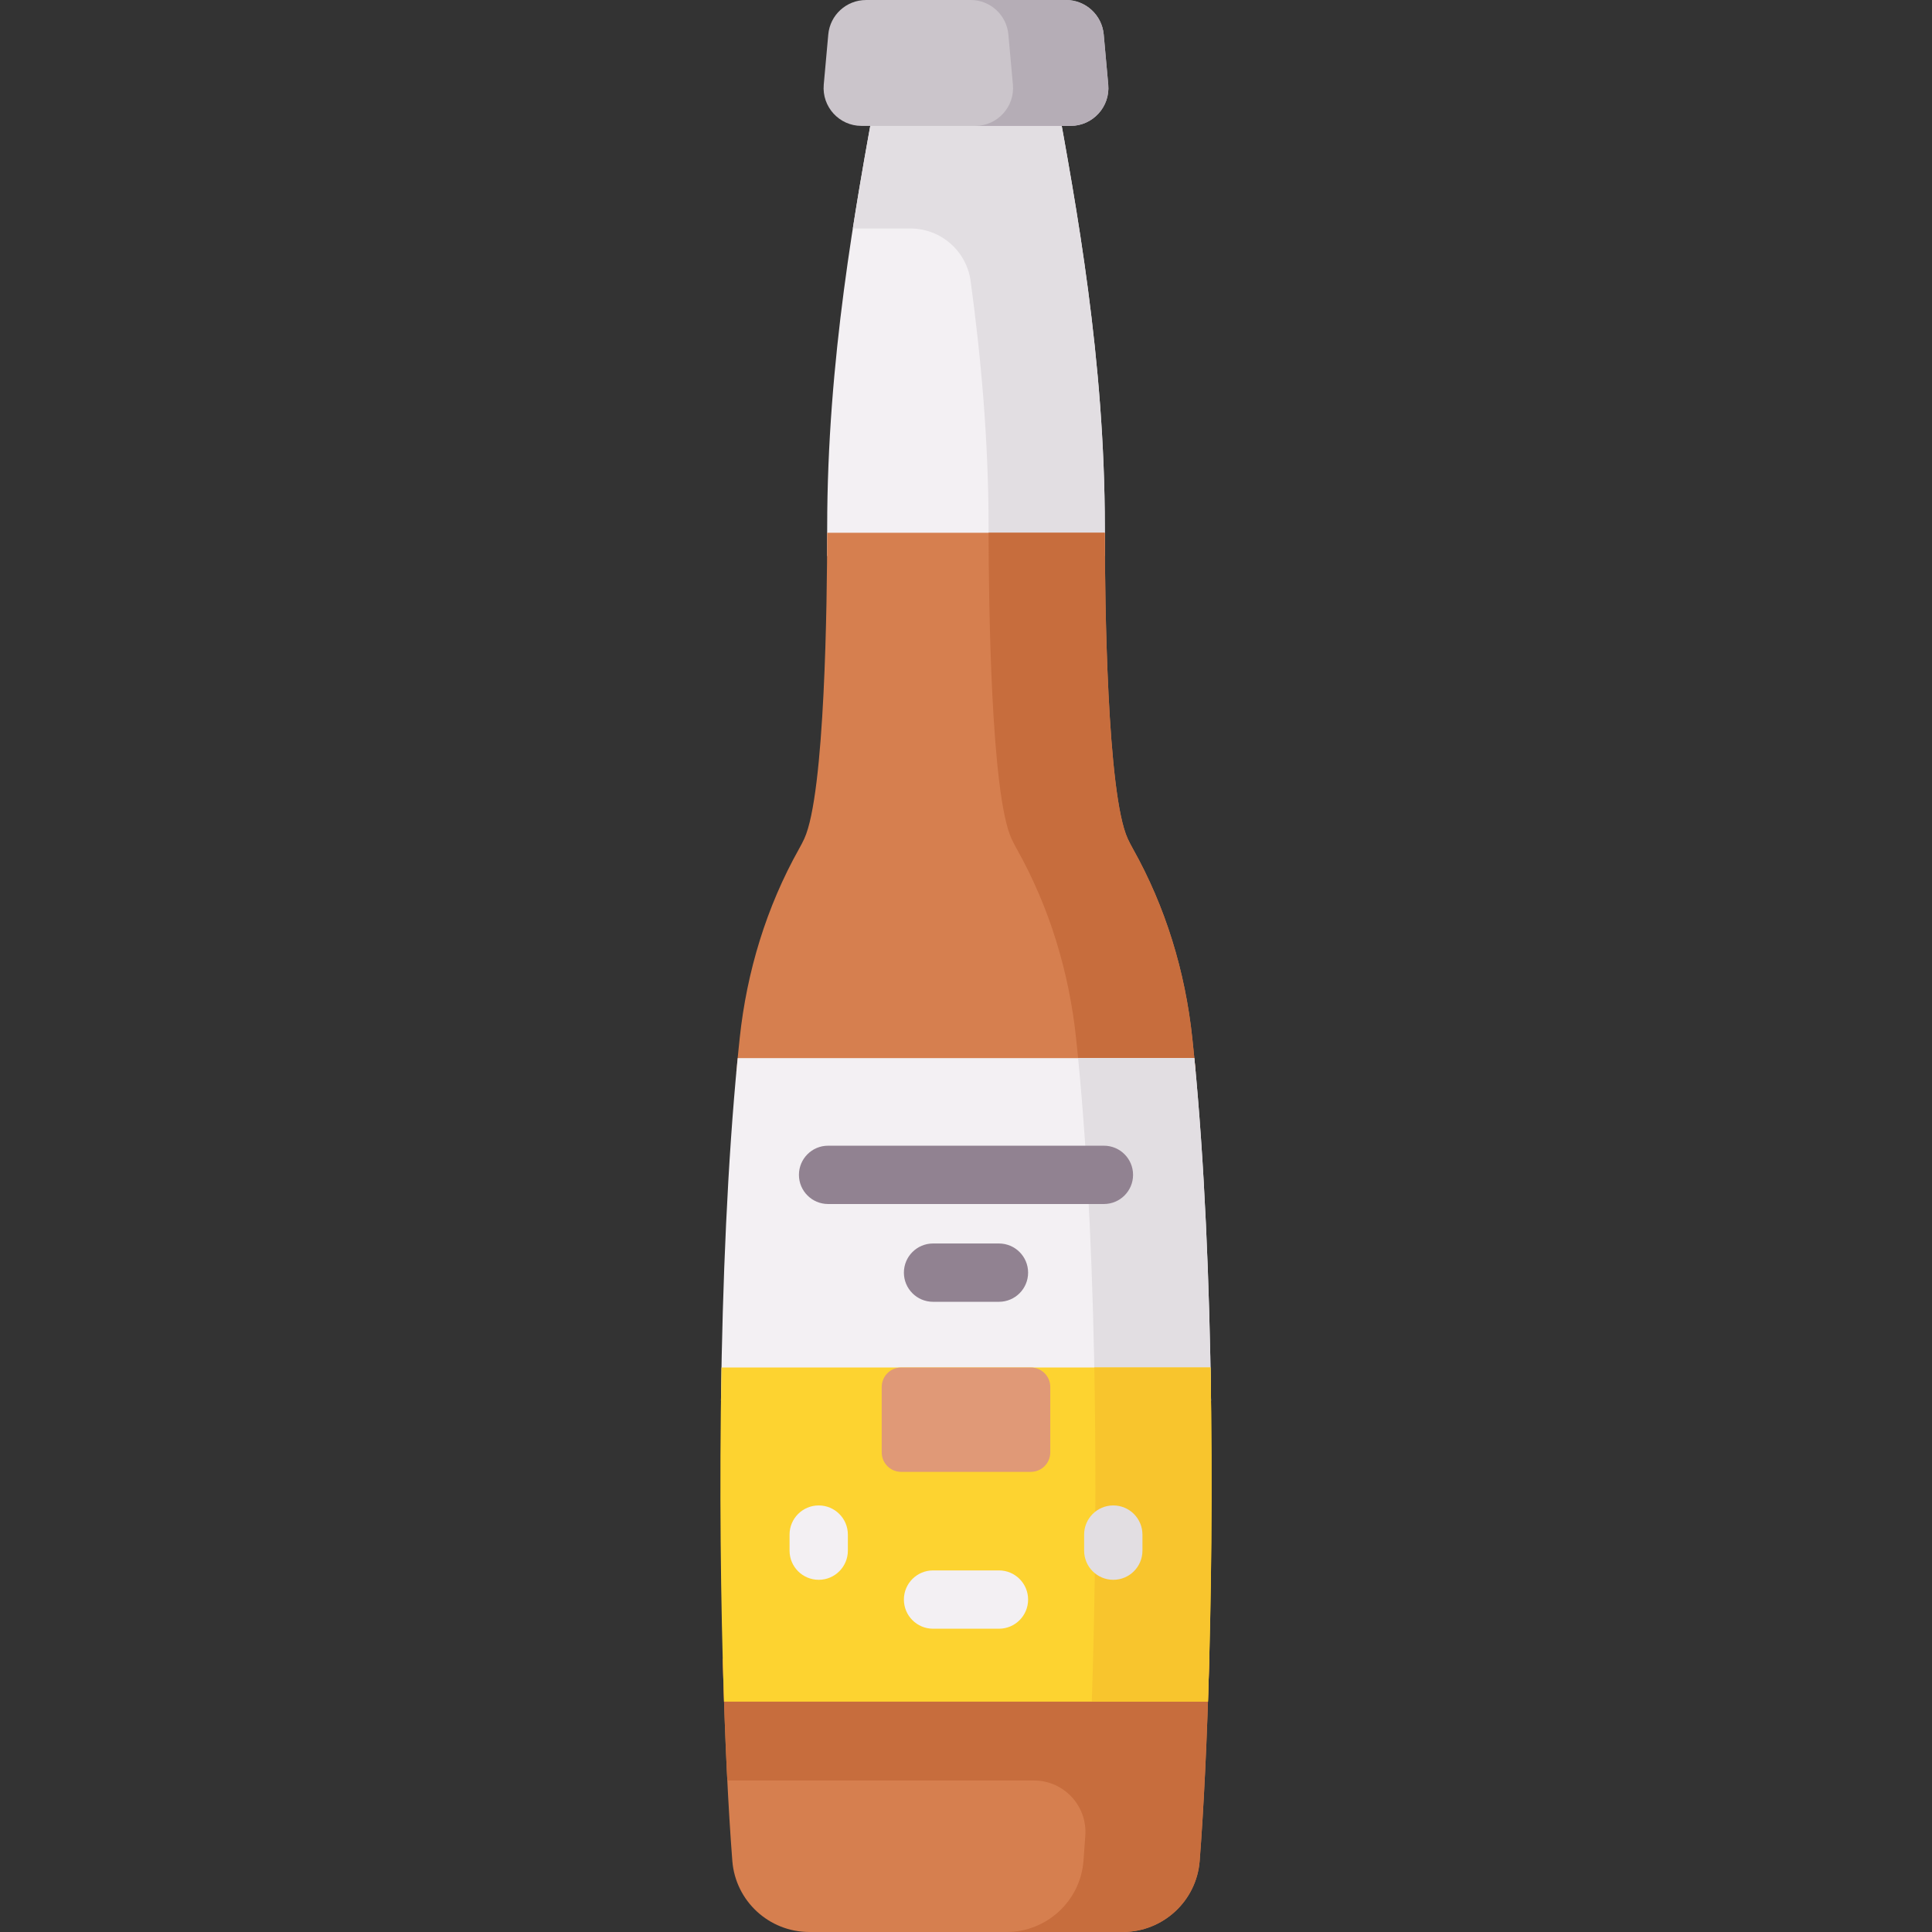 <svg id="Capa_1" enable-background="new 0 0 512 512" height="70" viewBox="0 0 512 512" width="70" xmlns="http://www.w3.org/2000/svg"><rect x="0" y="0" width="512" height="512" fill="#333333" stroke="none"/><g><g><path d="m292.814 147.364c-.021-2.991-.028-5.568-.028-7.582 0-44.499-7.505-84.955-12.979-115.038h-47.615c-5.474 30.084-12.979 70.539-12.979 115.038 0 2.014-.006 4.592-.028 7.582z" fill="#f3f0f3"/><path d="m257.235 74.509c2.72 20.07 4.75 42.123 4.75 65.276 0 2.013.006 4.59.028 7.579h30.802c-.022-2.99-.028-5.566-.028-7.579 0-44.504-7.51-84.959-12.98-115.04l-47.615-.001c-1.949 10.71-4.153 22.75-6.186 35.805h15.244c8.073 0 14.901 5.961 15.985 13.96z" fill="#e2dee2"/><path d="m316.868 284.202c-.285-3.097-.585-6.148-.904-9.137-1.875-17.587-7.072-34.707-15.729-50.13-.524-.933-.991-1.83-1.374-2.661-5.504-11.937-6.049-63.201-6.074-81.089h-73.575c-.025 17.888-.57 69.151-6.074 81.089-.383.831-.85 1.728-1.374 2.661-8.657 15.423-13.854 32.543-15.729 50.13-.319 2.989-.619 6.04-.904 9.137z" fill="#d67f4f"/><path d="m191.529 439.623c.571 21.409 1.492 40.059 2.546 53.532.831 10.645 9.73 18.845 20.408 18.845h83.034c10.677 0 19.576-8.2 20.409-18.844 1.053-13.473 1.974-32.123 2.546-53.532h-128.943z" fill="#d67f4f"/><path d="m269.434 224.94c8.664 15.422 13.856 32.533 15.731 50.129.319 2.989.62 6.037.904 9.134h30.801c-.285-3.096-.585-6.146-.903-9.134-1.875-17.596-7.077-34.707-15.731-50.129-.525-.937-.989-1.834-1.37-2.668-5.501-11.93-6.047-63.191-6.078-81.086h-30.802c.031 17.894.577 69.156 6.078 81.086.381.834.854 1.731 1.37 2.668z" fill="#c76d3d"/><path d="m191.535 439.623c.312 11.691.725 22.579 1.211 32.227h81.259c7.887 0 14.14 6.672 13.615 14.541-.159 2.379-.322 4.638-.488 6.766-.834 10.643-9.735 18.843-20.408 18.843h30.792c10.683 0 19.573-8.2 20.408-18.842 1.053-13.475 1.974-32.126 2.545-53.535z" fill="#c76d3d"/><path d="m320.939 371.204c-.408-31.276-1.731-63.211-4.426-90.789h-121.026c-2.695 27.578-4.018 59.513-4.426 90.789z" fill="#f3f0f3"/><path d="m320.939 371.204c-.408-31.276-1.731-63.211-4.426-90.789h-30.803c2.695 27.575 4.021 59.51 4.432 90.789z" fill="#e2dee2"/><path d="m320.129 450.962h-128.258c-.886-25.971-1.257-57.175-.67-88.565h129.597c.588 31.39.217 62.594-.669 88.565z" fill="#fdd330"/><path d="m320.129 450.962h-30.792c.886-25.981 1.257-57.175.67-88.565h30.792c.587 31.39.216 62.594-.67 88.565z" fill="#f8c52d"/><g><path d="m283.695 33.365h-55.393c-5.902 0-10.531-5.066-10-10.944l1.198-13.279c.467-5.175 4.805-9.138 10-9.138h52.995c5.196 0 9.533 3.964 10 9.138l1.199 13.278c.533 5.879-4.097 10.945-9.999 10.945z" fill="#cbc5cb"/><path d="m283.695 33.366h-25.269c5.904 0 10.534-5.068 10.004-10.942l-1.203-13.287c-.46-5.17-4.804-9.137-9.995-9.137h25.259c5.201 0 9.535 3.967 10.004 9.137l1.203 13.287c.531 5.874-4.099 10.942-10.003 10.942z" fill="#b5adb6"/></g></g><path d="m292.547 319.075h-73.095c-4.267 0-7.726-3.459-7.726-7.726s3.459-7.726 7.726-7.726h73.095c4.268 0 7.726 3.459 7.726 7.726.001 4.267-3.458 7.726-7.726 7.726z" fill="#918291"/><path d="m264.732 344.99h-17.465c-4.267 0-7.726-3.459-7.726-7.726s3.459-7.726 7.726-7.726h17.465c4.268 0 7.726 3.459 7.726 7.726.001 4.267-3.458 7.726-7.726 7.726z" fill="#918291"/><g><path d="m273.184 390.058h-34.367c-2.845 0-5.151-2.306-5.151-5.151v-17.354c0-2.845 2.306-5.151 5.151-5.151h34.367c2.845 0 5.151 2.306 5.151 5.151v17.354c-.001 2.845-2.307 5.151-5.151 5.151z" fill="#e09977"/></g><path d="m264.732 431.628h-17.465c-4.267 0-7.726-3.459-7.726-7.726s3.459-7.726 7.726-7.726h17.465c4.268 0 7.726 3.459 7.726 7.726.001 4.267-3.458 7.726-7.726 7.726z" fill="#f3f0f3"/><g><path d="m295.033 418.665c-4.268 0-7.726-3.459-7.726-7.726v-4.255c0-4.267 3.459-7.726 7.726-7.726s7.726 3.459 7.726 7.726v4.255c.001 4.267-3.458 7.726-7.726 7.726z" fill="#e2dee2"/><path d="m216.966 418.665c-4.267 0-7.726-3.459-7.726-7.726v-4.255c0-4.267 3.459-7.726 7.726-7.726s7.726 3.459 7.726 7.726v4.255c.001 4.267-3.459 7.726-7.726 7.726z" fill="#f3f0f3"/></g></g></svg>